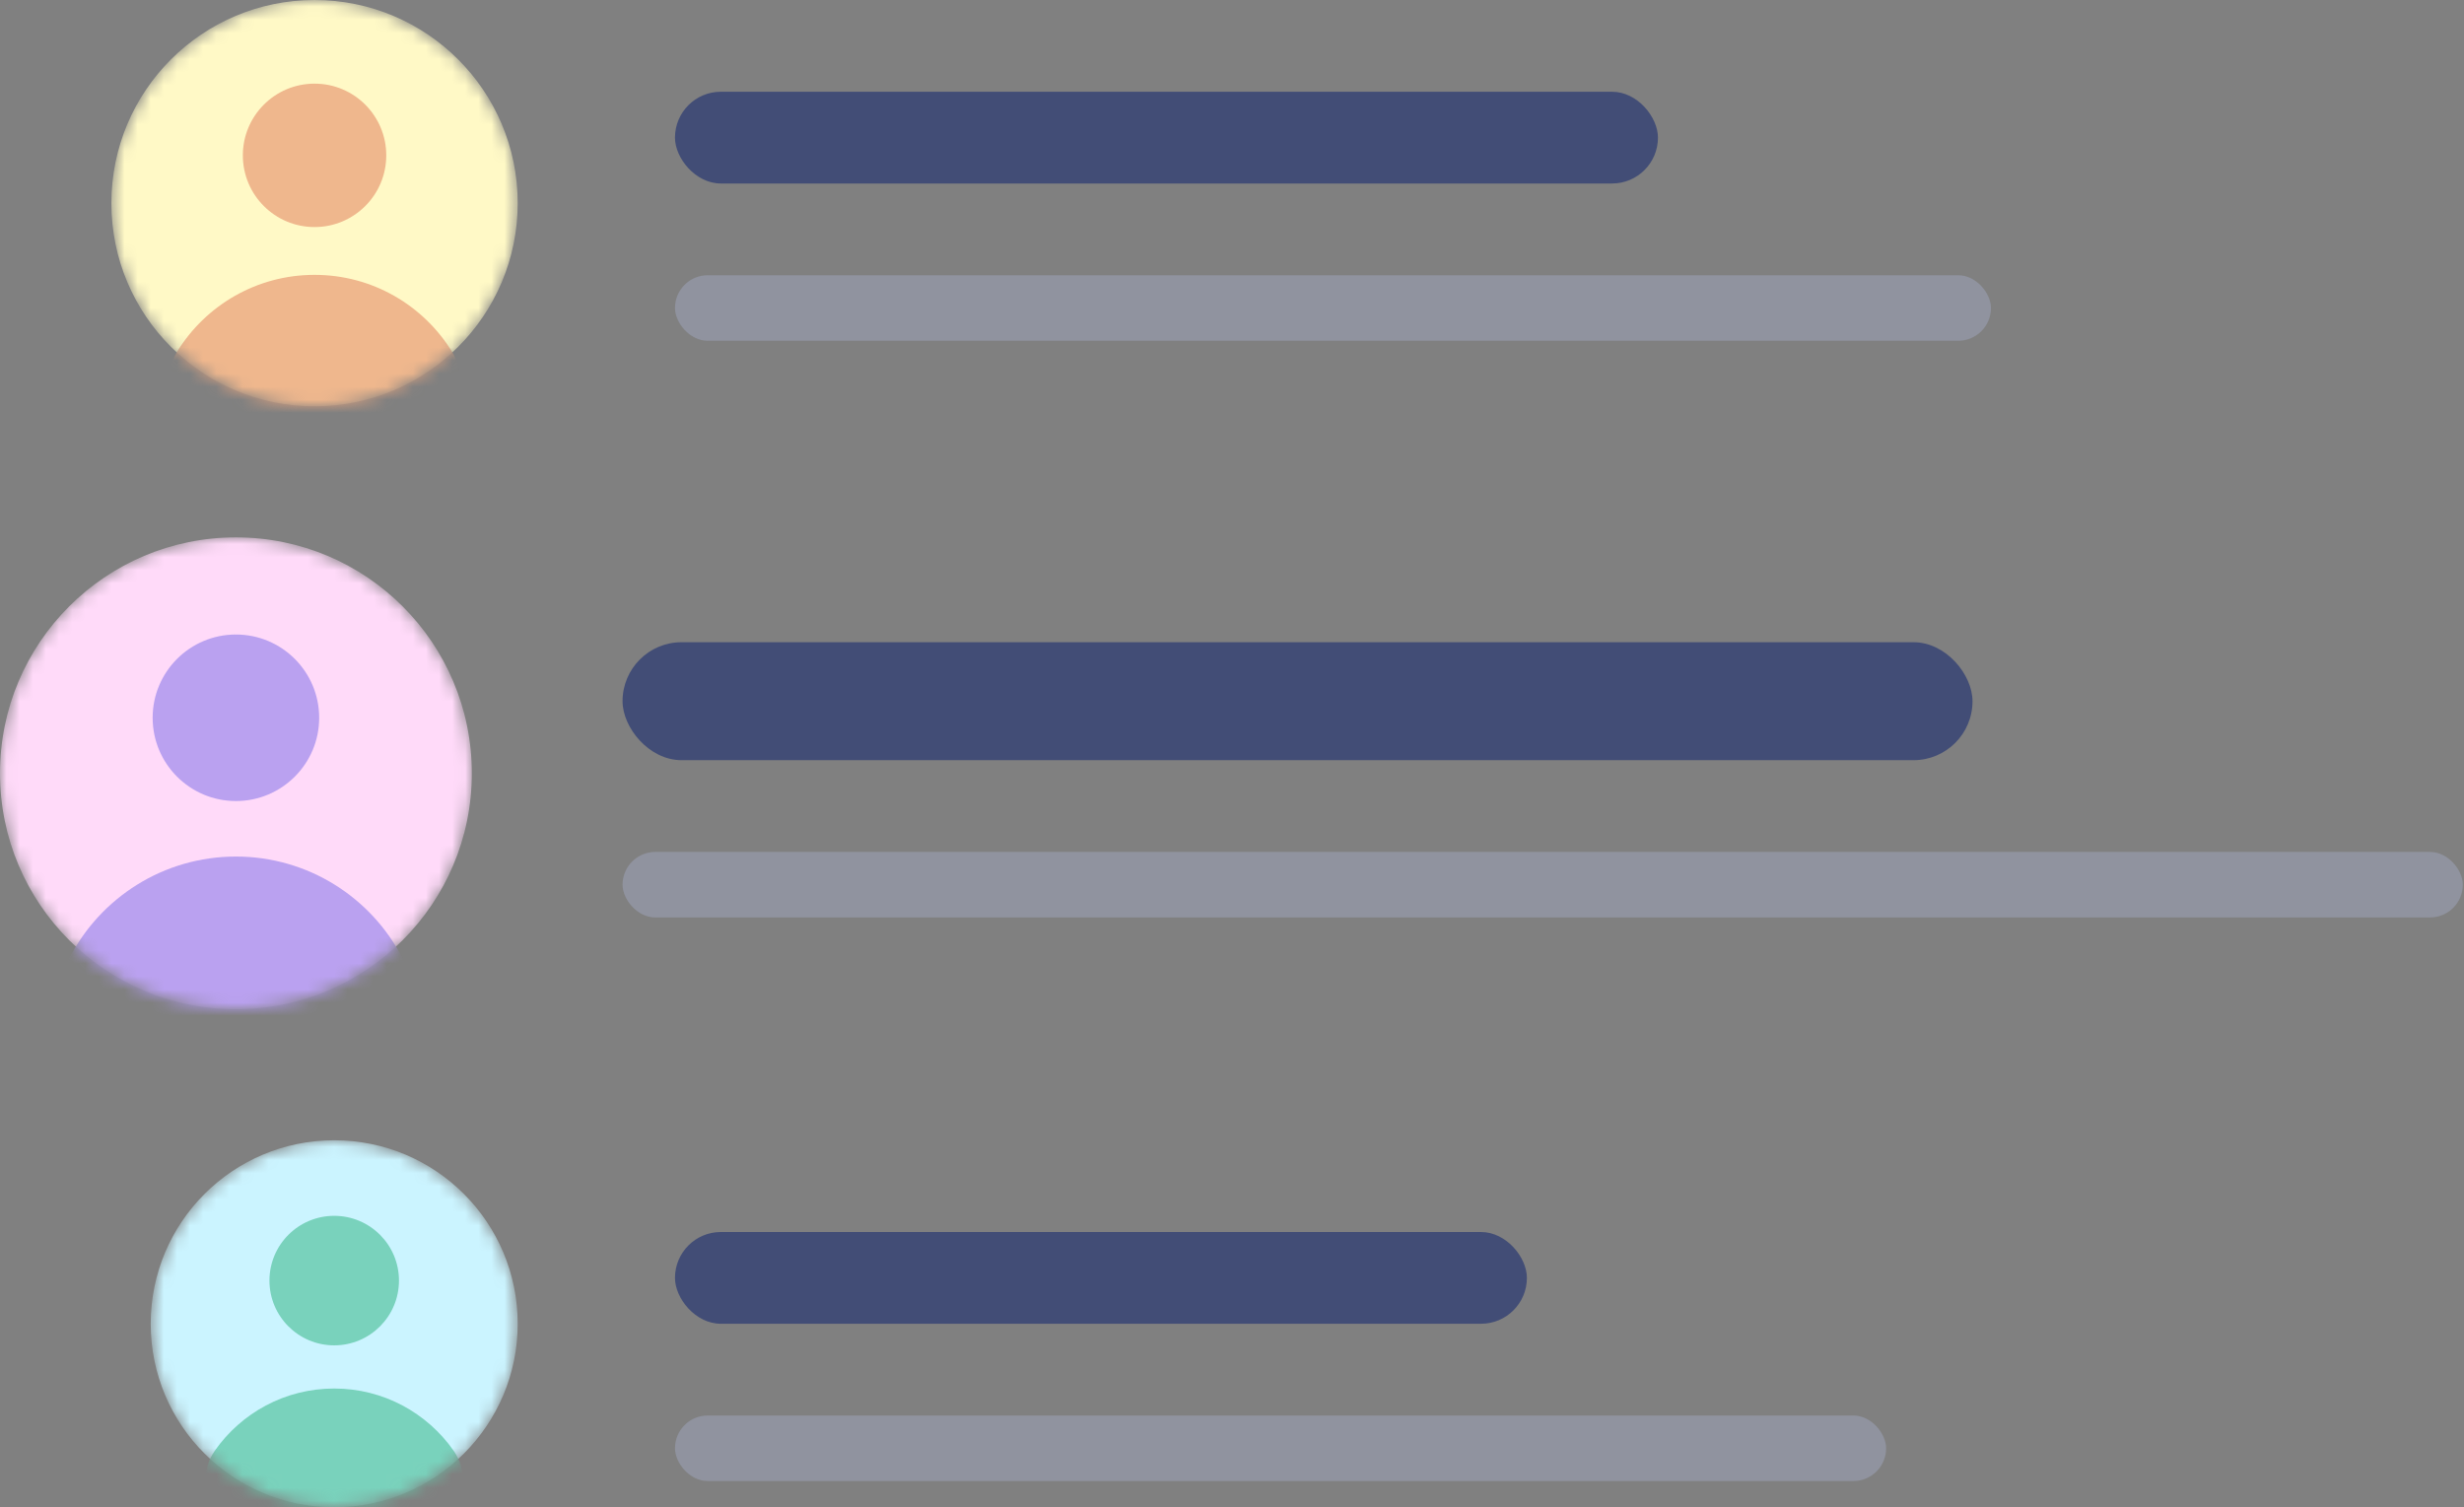 <svg width="188" height="115" viewBox="0 0 188 115" fill="none" xmlns="http://www.w3.org/2000/svg">
<rect x="0" y="0" width="188" height="115" fill="#808080" stroke="none"/>
<mask id="mask0" mask-type="alpha" maskUnits="userSpaceOnUse" x="8" y="0" width="32" height="31">
<circle cx="24" cy="15.5" r="15.5" fill="#C5DFFF"/>
</mask>
<g mask="url(#mask0)">
<circle cx="24" cy="15.5" r="15.5" fill="#FFF9C6"/>
<circle opacity="0.8" cx="24" cy="11.853" r="5.471" fill="#EBA67F"/>
<path opacity="0.8" d="M24 20.971C19.571 20.971 15.689 23.309 13.521 26.82C11.547 30.015 14.736 33.279 18.491 33.279H29.509C33.264 33.279 36.453 30.015 34.48 26.82C32.311 23.309 28.429 20.971 24 20.971Z" fill="#EBA67F"/>
</g>
<mask id="mask1" mask-type="alpha" maskUnits="userSpaceOnUse" x="11" y="87" width="29" height="28">
<circle cx="25.5" cy="101" r="14" fill="#C5DFFF"/>
</mask>
<g mask="url(#mask1)">
<circle cx="25.5" cy="101" r="14" fill="#CBF4FF"/>
<circle opacity="0.8" cx="25.5" cy="97.706" r="4.941" fill="#64C9AB"/>
<path opacity="0.8" d="M25.5 105.941C21.736 105.941 18.408 107.812 16.397 110.675C14.238 113.748 17.427 117.059 21.182 117.059H29.818C33.573 117.059 36.762 113.748 34.603 110.675C32.592 107.812 29.264 105.941 25.5 105.941Z" fill="#64C9AB"/>
</g>
<mask id="mask2" mask-type="alpha" maskUnits="userSpaceOnUse" x="0" y="41" width="36" height="36">
<circle cx="18" cy="59" r="18" fill="#C5DFFF"/>
</mask>
<g mask="url(#mask2)">
<circle cx="18" cy="59" r="18" fill="#FFDAF9"/>
<circle opacity="0.87" cx="18" cy="54.765" r="6.353" fill="#B099EF"/>
<path opacity="0.87" d="M18 65.353C12.465 65.353 7.665 68.499 5.29 73.1C3.568 76.437 6.75 79.647 10.506 79.647H25.494C29.25 79.647 32.432 76.437 30.71 73.1C28.335 68.499 23.535 65.353 18 65.353Z" fill="#B099EF"/>
</g>
<rect x="51.5" y="7" width="75" height="7" rx="3.5" fill="#424D76"/>
<rect x="51.5" y="94" width="65" height="7" rx="3.5" fill="#424D76"/>
<rect x="47.5" y="49" width="103" height="9" rx="4.5" fill="#424D76"/>
<rect opacity="0.4" x="51.5" y="21" width="100.409" height="5" rx="2.5" fill="#A7AFCE"/>
<rect opacity="0.4" x="51.5" y="108" width="92.409" height="5" rx="2.5" fill="#A7AFCE"/>
<rect opacity="0.4" x="47.5" y="65" width="140.409" height="5" rx="2.5" fill="#A7AFCE"/>
</svg>
